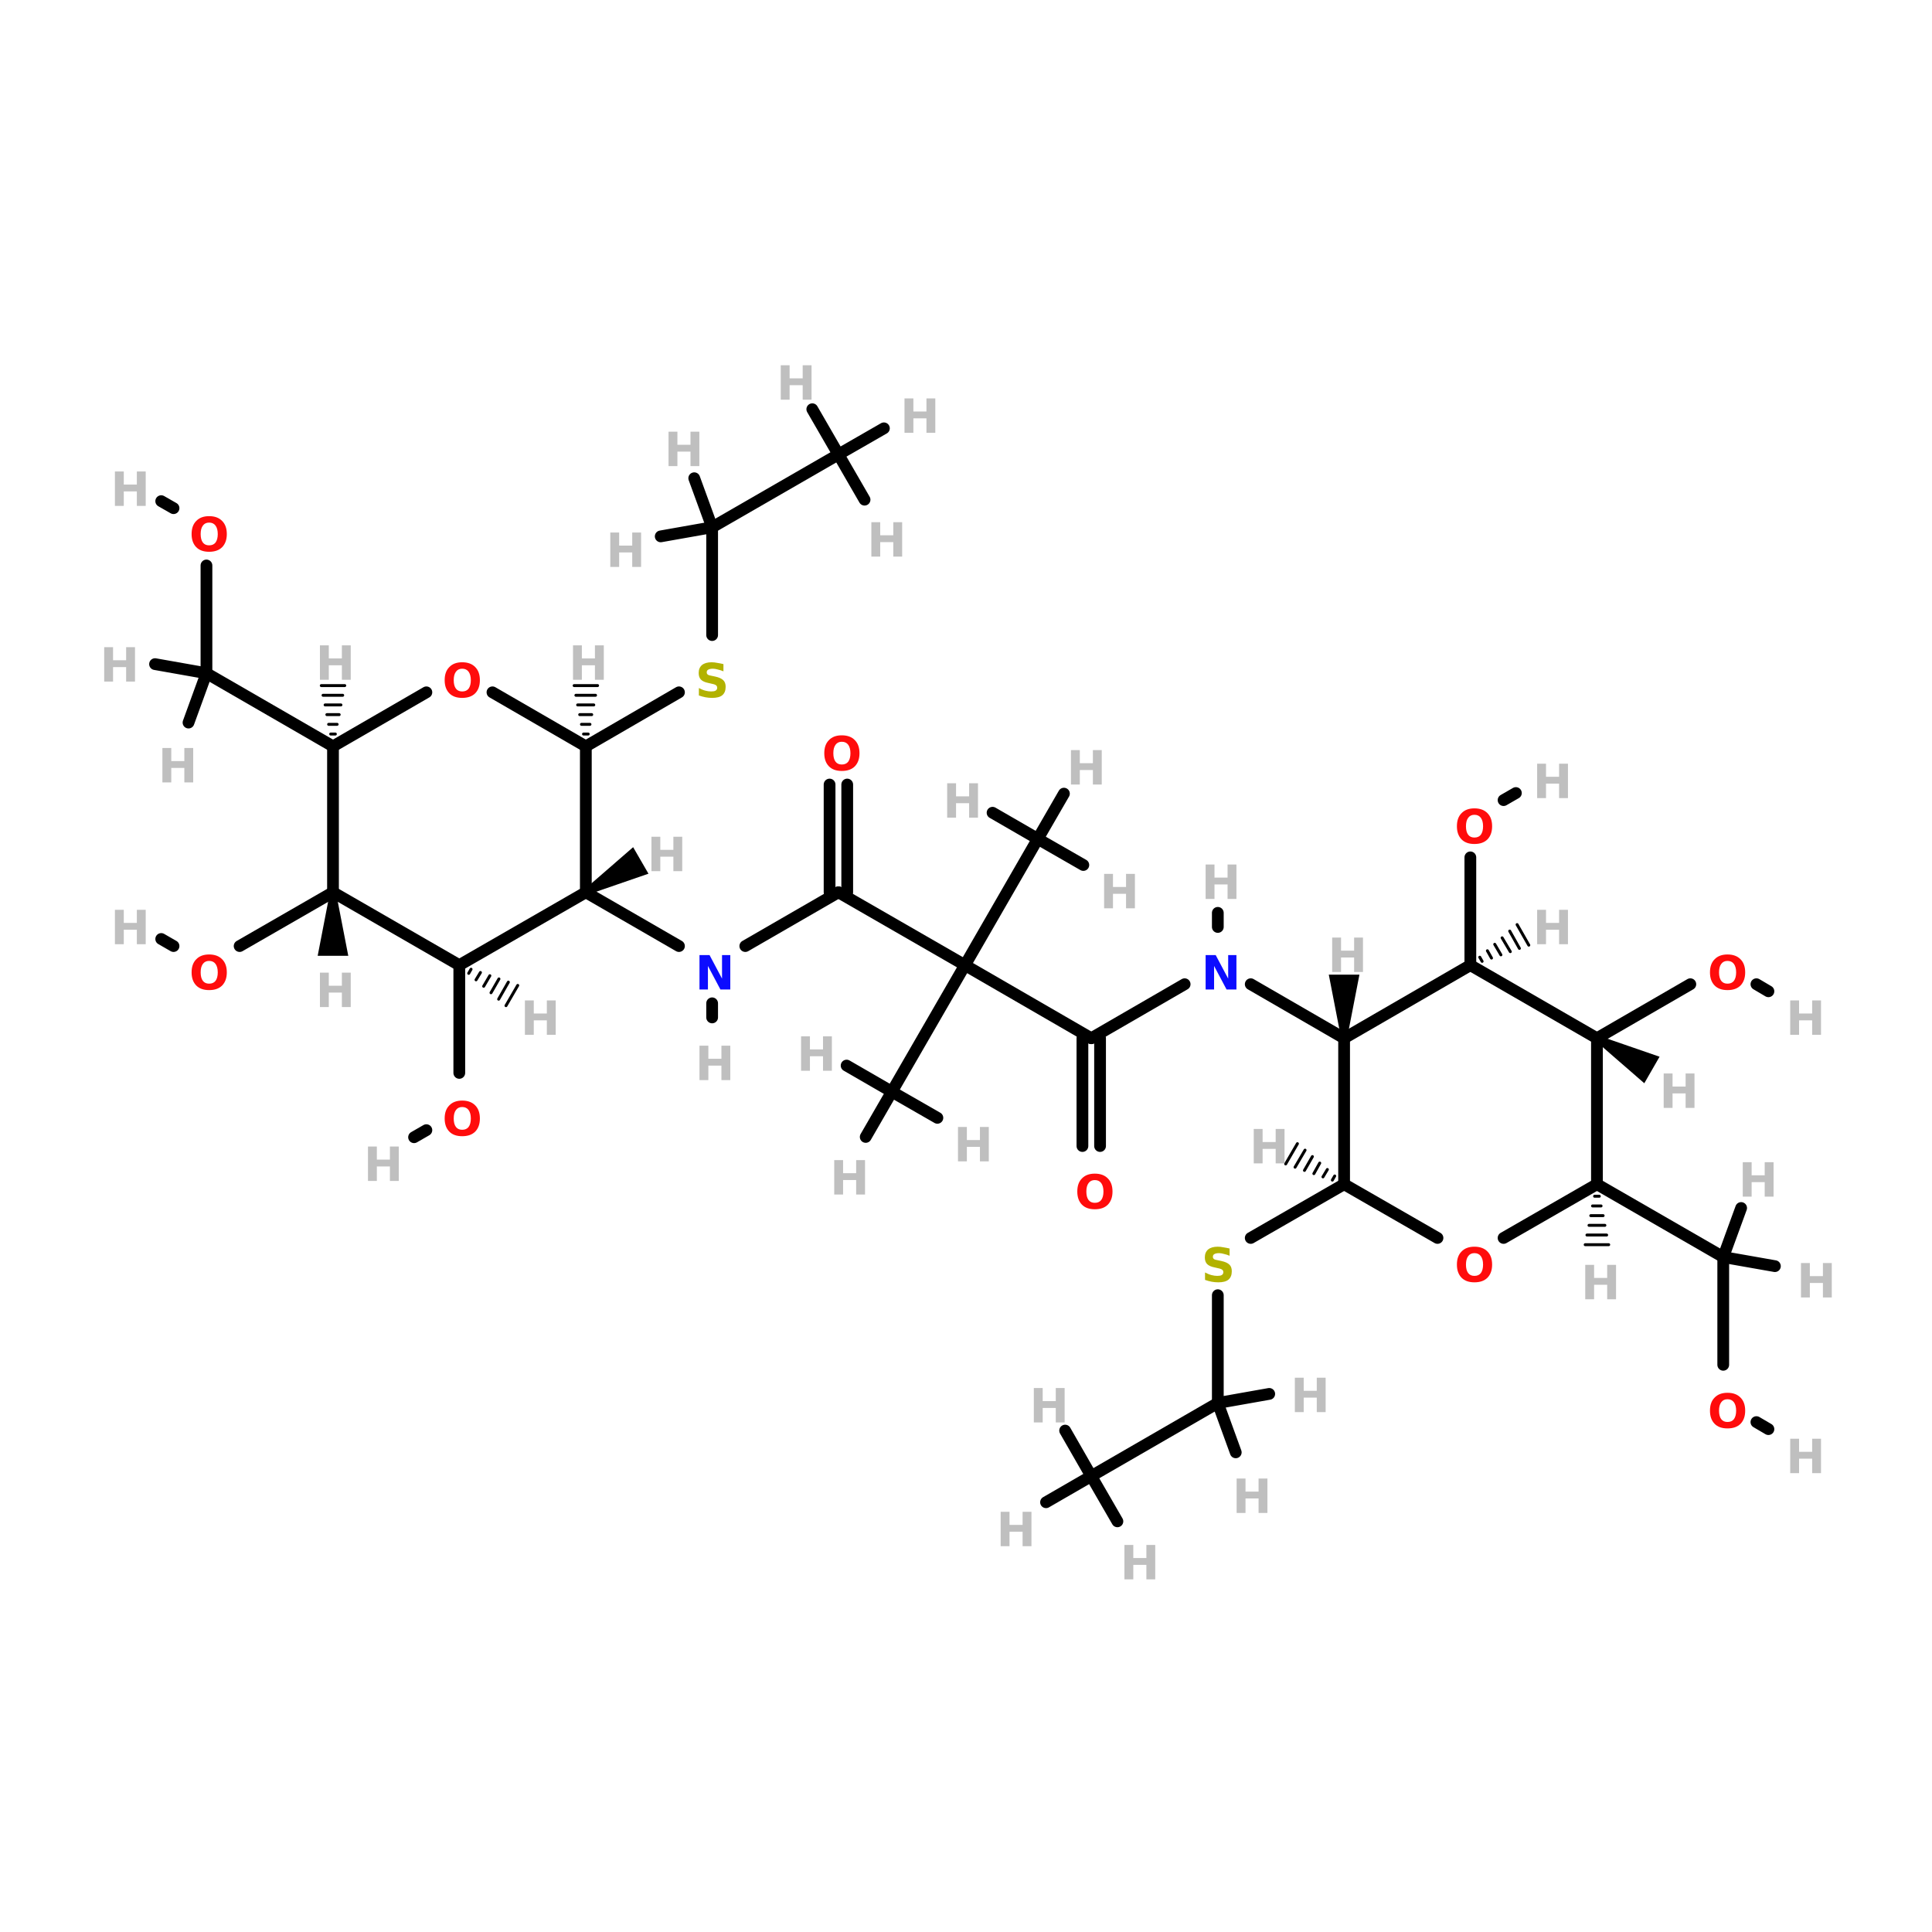 <?xml version="1.0" encoding="UTF-8"?>
<svg xmlns="http://www.w3.org/2000/svg" xmlns:xlink="http://www.w3.org/1999/xlink" width="150pt" height="150pt" viewBox="0 0 150 150" version="1.1">
<defs>
<g>
<symbol overflow="visible" id="glyph0-0">
<path style="stroke:none;" d="M 0.188 0.641 L 0.188 -2.578 L 2.016 -2.578 L 2.016 0.641 Z M 0.391 0.438 L 1.812 0.438 L 1.812 -2.375 L 0.391 -2.375 Z M 0.391 0.438 "/>
</symbol>
<symbol overflow="visible" id="glyph0-1">
<path style="stroke:none;" d="M 0.328 -2.672 L 1.016 -2.672 L 1.016 -1.656 L 2.031 -1.656 L 2.031 -2.672 L 2.719 -2.672 L 2.719 0 L 2.031 0 L 2.031 -1.125 L 1.016 -1.125 L 1.016 0 L 0.328 0 Z M 0.328 -2.672 "/>
</symbol>
<symbol overflow="visible" id="glyph0-2">
<path style="stroke:none;" d="M 1.547 -2.219 C 1.336 -2.219 1.176 -2.141 1.062 -1.984 C 0.945 -1.828 0.891 -1.609 0.891 -1.328 C 0.891 -1.047 0.945 -0.828 1.062 -0.672 C 1.176 -0.523 1.336 -0.453 1.547 -0.453 C 1.766 -0.453 1.93 -0.523 2.047 -0.672 C 2.16 -0.828 2.219 -1.047 2.219 -1.328 C 2.219 -1.609 2.16 -1.828 2.047 -1.984 C 1.93 -2.141 1.766 -2.219 1.547 -2.219 Z M 1.547 -2.719 C 1.984 -2.719 2.32 -2.594 2.562 -2.344 C 2.801 -2.102 2.922 -1.766 2.922 -1.328 C 2.922 -0.898 2.801 -0.562 2.562 -0.312 C 2.32 -0.07 1.984 0.047 1.547 0.047 C 1.117 0.047 0.785 -0.07 0.547 -0.312 C 0.305 -0.562 0.188 -0.898 0.188 -1.328 C 0.188 -1.766 0.305 -2.102 0.547 -2.344 C 0.785 -2.594 1.117 -2.719 1.547 -2.719 Z M 1.547 -2.719 "/>
</symbol>
<symbol overflow="visible" id="glyph0-3">
<path style="stroke:none;" d="M 0.328 -2.672 L 1.109 -2.672 L 2.078 -0.844 L 2.078 -2.672 L 2.719 -2.672 L 2.719 0 L 1.953 0 L 0.984 -1.828 L 0.984 0 L 0.328 0 Z M 0.328 -2.672 "/>
</symbol>
<symbol overflow="visible" id="glyph0-4">
<path style="stroke:none;" d="M 2.188 -2.578 L 2.188 -2.016 C 2.039 -2.078 1.895 -2.125 1.75 -2.156 C 1.613 -2.195 1.488 -2.219 1.375 -2.219 C 1.207 -2.219 1.082 -2.191 1 -2.141 C 0.926 -2.098 0.891 -2.031 0.891 -1.938 C 0.891 -1.863 0.914 -1.805 0.969 -1.766 C 1.02 -1.723 1.113 -1.691 1.25 -1.672 L 1.547 -1.609 C 1.836 -1.547 2.047 -1.453 2.172 -1.328 C 2.297 -1.211 2.359 -1.039 2.359 -0.812 C 2.359 -0.52 2.27 -0.301 2.094 -0.156 C 1.926 -0.02 1.664 0.047 1.312 0.047 C 1.133 0.047 0.961 0.031 0.797 0 C 0.629 -0.031 0.457 -0.078 0.281 -0.141 L 0.281 -0.719 C 0.457 -0.625 0.625 -0.555 0.781 -0.516 C 0.938 -0.473 1.086 -0.453 1.234 -0.453 C 1.391 -0.453 1.504 -0.473 1.578 -0.516 C 1.66 -0.566 1.703 -0.641 1.703 -0.734 C 1.703 -0.816 1.676 -0.879 1.625 -0.922 C 1.57 -0.973 1.461 -1.016 1.297 -1.047 L 1.031 -1.109 C 0.758 -1.16 0.562 -1.25 0.438 -1.375 C 0.32 -1.5 0.266 -1.672 0.266 -1.891 C 0.266 -2.148 0.348 -2.352 0.516 -2.5 C 0.691 -2.645 0.941 -2.719 1.266 -2.719 C 1.41 -2.719 1.555 -2.703 1.703 -2.672 C 1.859 -2.648 2.02 -2.617 2.188 -2.578 Z M 2.188 -2.578 "/>
</symbol>
</g>
</defs>
<g id="surface1">
<path style="fill-rule:nonzero;fill:rgb(0%,0%,0%);fill-opacity:1;stroke-width:4;stroke-linecap:round;stroke-linejoin:miter;stroke:rgb(0%,0%,0%);stroke-opacity:1;stroke-miterlimit:4;" d="M 199.493 166.096 L 231.205 147.699 " transform="matrix(0.228,0,0,0.228,0,20.076)"/>
<path style="fill:none;stroke-width:4;stroke-linecap:round;stroke-linejoin:miter;stroke:rgb(0%,0%,0%);stroke-opacity:1;stroke-miterlimit:4;" d="M 242.5 128.206 L 242.5 91.498 " transform="matrix(0.228,0,0,0.228,0,20.076)"/>
<path style="fill-rule:nonzero;fill:rgb(0%,0%,0%);fill-opacity:1;stroke-width:4;stroke-linecap:round;stroke-linejoin:miter;stroke:rgb(0%,0%,0%);stroke-opacity:1;stroke-miterlimit:4;" d="M 457.703 315.207 L 425.906 333.501 " transform="matrix(0.228,0,0,0.228,0,20.076)"/>
<path style="fill:none;stroke-width:4;stroke-linecap:round;stroke-linejoin:miter;stroke:rgb(0%,0%,0%);stroke-opacity:1;stroke-miterlimit:4;" d="M 414.697 352.993 L 414.697 389.702 " transform="matrix(0.228,0,0,0.228,0,20.076)"/>
<path style="fill:none;stroke-width:4;stroke-linecap:round;stroke-linejoin:miter;stroke:rgb(0%,0%,0%);stroke-opacity:1;stroke-miterlimit:4;" d="M 156.401 240.608 L 156.401 277.3 " transform="matrix(0.228,0,0,0.228,0,20.076)"/>
<path style="fill-rule:nonzero;fill:rgb(0%,0%,0%);fill-opacity:1;stroke-width:4;stroke-linecap:round;stroke-linejoin:miter;stroke:rgb(0%,0%,0%);stroke-opacity:1;stroke-miterlimit:4;" d="M 145.192 296.792 L 140.999 299.205 " transform="matrix(0.228,0,0,0.228,0,20.076)"/>
<path style="fill:none;stroke-width:4;stroke-linecap:round;stroke-linejoin:miter;stroke:rgb(0%,0%,0%);stroke-opacity:1;stroke-miterlimit:4;" d="M 500.692 240.608 L 500.692 203.9 " transform="matrix(0.228,0,0,0.228,0,20.076)"/>
<path style="fill-rule:nonzero;fill:rgb(0%,0%,0%);fill-opacity:1;stroke-width:4;stroke-linecap:round;stroke-linejoin:miter;stroke:rgb(0%,0%,0%);stroke-opacity:1;stroke-miterlimit:4;" d="M 512.004 184.407 L 516.197 181.994 " transform="matrix(0.228,0,0,0.228,0,20.076)"/>
<path style="fill-rule:nonzero;fill:rgb(0%,0%,0%);fill-opacity:1;stroke-width:4;stroke-linecap:round;stroke-linejoin:miter;stroke:rgb(0%,0%,0%);stroke-opacity:1;stroke-miterlimit:4;" d="M 113.395 215.794 L 81.598 234.105 " transform="matrix(0.228,0,0,0.228,0,20.076)"/>
<path style="fill-rule:nonzero;fill:rgb(0%,0%,0%);fill-opacity:1;stroke-width:4;stroke-linecap:round;stroke-linejoin:miter;stroke:rgb(0%,0%,0%);stroke-opacity:1;stroke-miterlimit:4;" d="M 59.093 234.105 L 54.9 231.692 " transform="matrix(0.228,0,0,0.228,0,20.076)"/>
<path style="fill-rule:nonzero;fill:rgb(0%,0%,0%);fill-opacity:1;stroke-width:4;stroke-linecap:round;stroke-linejoin:miter;stroke:rgb(0%,0%,0%);stroke-opacity:1;stroke-miterlimit:4;" d="M 543.802 265.492 L 575.599 247.094 " transform="matrix(0.228,0,0,0.228,0,20.076)"/>
<path style="fill-rule:nonzero;fill:rgb(0%,0%,0%);fill-opacity:1;stroke-width:4;stroke-linecap:round;stroke-linejoin:miter;stroke:rgb(0%,0%,0%);stroke-opacity:1;stroke-miterlimit:4;" d="M 598.103 247.094 L 602.193 249.507 " transform="matrix(0.228,0,0,0.228,0,20.076)"/>
<path style="fill:none;stroke-width:4;stroke-linecap:round;stroke-linejoin:miter;stroke:rgb(0%,0%,0%);stroke-opacity:1;stroke-miterlimit:4;" d="M 70.303 104.504 L 70.303 141.196 " transform="matrix(0.228,0,0,0.228,0,20.076)"/>
<path style="fill-rule:nonzero;fill:rgb(0%,0%,0%);fill-opacity:1;stroke-width:4;stroke-linecap:round;stroke-linejoin:miter;stroke:rgb(0%,0%,0%);stroke-opacity:1;stroke-miterlimit:4;" d="M 59.093 84.994 L 54.9 82.599 " transform="matrix(0.228,0,0,0.228,0,20.076)"/>
<path style="fill:none;stroke-width:4;stroke-linecap:round;stroke-linejoin:miter;stroke:rgb(0%,0%,0%);stroke-opacity:1;stroke-miterlimit:4;" d="M 586.808 376.696 L 586.808 340.004 " transform="matrix(0.228,0,0,0.228,0,20.076)"/>
<path style="fill-rule:nonzero;fill:rgb(0%,0%,0%);fill-opacity:1;stroke-width:4;stroke-linecap:round;stroke-linejoin:miter;stroke:rgb(0%,0%,0%);stroke-opacity:1;stroke-miterlimit:4;" d="M 598.103 396.205 L 602.193 398.601 " transform="matrix(0.228,0,0,0.228,0,20.076)"/>
<path style="fill:none;stroke-width:4;stroke-linecap:round;stroke-linejoin:miter;stroke:rgb(0%,0%,0%);stroke-opacity:1;stroke-miterlimit:4;" d="M 288.501 179.102 L 288.501 215.794 " transform="matrix(0.228,0,0,0.228,0,20.076)"/>
<path style="fill:none;stroke-width:4;stroke-linecap:round;stroke-linejoin:miter;stroke:rgb(0%,0%,0%);stroke-opacity:1;stroke-miterlimit:4;" d="M 282.494 179.102 L 282.494 215.794 " transform="matrix(0.228,0,0,0.228,0,20.076)"/>
<path style="fill:none;stroke-width:4;stroke-linecap:round;stroke-linejoin:miter;stroke:rgb(0%,0%,0%);stroke-opacity:1;stroke-miterlimit:4;" d="M 368.593 302.2 L 368.593 265.492 " transform="matrix(0.228,0,0,0.228,0,20.076)"/>
<path style="fill:none;stroke-width:4;stroke-linecap:round;stroke-linejoin:miter;stroke:rgb(0%,0%,0%);stroke-opacity:1;stroke-miterlimit:4;" d="M 374.599 302.2 L 374.599 265.492 " transform="matrix(0.228,0,0,0.228,0,20.076)"/>
<path style="fill-rule:nonzero;fill:rgb(0%,0%,0%);fill-opacity:1;stroke-width:4;stroke-linecap:round;stroke-linejoin:miter;stroke:rgb(0%,0%,0%);stroke-opacity:1;stroke-miterlimit:4;" d="M 199.493 215.794 L 231.205 234.105 " transform="matrix(0.228,0,0,0.228,0,20.076)"/>
<path style="fill-rule:nonzero;fill:rgb(0%,0%,0%);fill-opacity:1;stroke-width:4;stroke-linecap:round;stroke-linejoin:miter;stroke:rgb(0%,0%,0%);stroke-opacity:1;stroke-miterlimit:4;" d="M 253.795 234.105 L 285.506 215.794 " transform="matrix(0.228,0,0,0.228,0,20.076)"/>
<path style="fill:none;stroke-width:4;stroke-linecap:round;stroke-linejoin:miter;stroke:rgb(0%,0%,0%);stroke-opacity:1;stroke-miterlimit:4;" d="M 242.5 253.598 L 242.5 258.407 " transform="matrix(0.228,0,0,0.228,0,20.076)"/>
<path style="fill-rule:nonzero;fill:rgb(0%,0%,0%);fill-opacity:1;stroke-width:4;stroke-linecap:round;stroke-linejoin:miter;stroke:rgb(0%,0%,0%);stroke-opacity:1;stroke-miterlimit:4;" d="M 457.703 265.492 L 425.906 247.094 " transform="matrix(0.228,0,0,0.228,0,20.076)"/>
<path style="fill-rule:nonzero;fill:rgb(0%,0%,0%);fill-opacity:1;stroke-width:4;stroke-linecap:round;stroke-linejoin:miter;stroke:rgb(0%,0%,0%);stroke-opacity:1;stroke-miterlimit:4;" d="M 403.402 247.094 L 371.605 265.492 " transform="matrix(0.228,0,0,0.228,0,20.076)"/>
<path style="fill:none;stroke-width:4;stroke-linecap:round;stroke-linejoin:miter;stroke:rgb(0%,0%,0%);stroke-opacity:1;stroke-miterlimit:4;" d="M 414.697 227.602 L 414.697 222.793 " transform="matrix(0.228,0,0,0.228,0,20.076)"/>
<path style="fill-rule:nonzero;fill:rgb(0%,0%,0%);fill-opacity:1;stroke-width:2;stroke-linecap:round;stroke-linejoin:miter;stroke:rgb(0%,0%,0%);stroke-opacity:1;stroke-miterlimit:4;" d="M 199.459 215.777 L 215.34 201.983 L 219.345 208.914 Z M 199.459 215.777 " transform="matrix(0.228,0,0,0.228,0,20.076)"/>
<path style="fill-rule:nonzero;fill:rgb(0%,0%,0%);fill-opacity:1;stroke-width:2;stroke-linecap:round;stroke-linejoin:miter;stroke:rgb(0%,0%,0%);stroke-opacity:1;stroke-miterlimit:4;" d="M 457.703 265.474 L 453.698 244.835 L 461.708 244.835 Z M 457.703 265.474 " transform="matrix(0.228,0,0,0.228,0,20.076)"/>
<path style="fill-rule:nonzero;fill:rgb(0%,0%,0%);fill-opacity:1;stroke-width:1;stroke-linecap:round;stroke-linejoin:miter;stroke:rgb(0%,0%,0%);stroke-opacity:1;stroke-miterlimit:4;" d="M 160.406 241.995 L 159.601 243.398 " transform="matrix(0.228,0,0,0.228,0,20.076)"/>
<path style="fill-rule:nonzero;fill:rgb(0%,0%,0%);fill-opacity:1;stroke-width:1;stroke-linecap:round;stroke-linejoin:miter;stroke:rgb(0%,0%,0%);stroke-opacity:1;stroke-miterlimit:4;" d="M 163.606 243.107 L 162.1 245.606 " transform="matrix(0.228,0,0,0.228,0,20.076)"/>
<path style="fill-rule:nonzero;fill:rgb(0%,0%,0%);fill-opacity:1;stroke-width:1;stroke-linecap:round;stroke-linejoin:miter;stroke:rgb(0%,0%,0%);stroke-opacity:1;stroke-miterlimit:4;" d="M 166.806 244.202 L 164.701 247.796 " transform="matrix(0.228,0,0,0.228,0,20.076)"/>
<path style="fill-rule:nonzero;fill:rgb(0%,0%,0%);fill-opacity:1;stroke-width:1;stroke-linecap:round;stroke-linejoin:miter;stroke:rgb(0%,0%,0%);stroke-opacity:1;stroke-miterlimit:4;" d="M 169.904 245.298 L 167.2 250.004 " transform="matrix(0.228,0,0,0.228,0,20.076)"/>
<path style="fill-rule:nonzero;fill:rgb(0%,0%,0%);fill-opacity:1;stroke-width:1;stroke-linecap:round;stroke-linejoin:miter;stroke:rgb(0%,0%,0%);stroke-opacity:1;stroke-miterlimit:4;" d="M 173.104 246.393 L 169.801 252.194 " transform="matrix(0.228,0,0,0.228,0,20.076)"/>
<path style="fill-rule:nonzero;fill:rgb(0%,0%,0%);fill-opacity:1;stroke-width:1;stroke-linecap:round;stroke-linejoin:miter;stroke:rgb(0%,0%,0%);stroke-opacity:1;stroke-miterlimit:4;" d="M 176.304 247.505 L 172.3 254.402 " transform="matrix(0.228,0,0,0.228,0,20.076)"/>
<path style="fill-rule:nonzero;fill:rgb(0%,0%,0%);fill-opacity:1;stroke-width:1;stroke-linecap:round;stroke-linejoin:miter;stroke:rgb(0%,0%,0%);stroke-opacity:1;stroke-miterlimit:4;" d="M 503.893 237.904 L 504.697 239.308 " transform="matrix(0.228,0,0,0.228,0,20.076)"/>
<path style="fill-rule:nonzero;fill:rgb(0%,0%,0%);fill-opacity:1;stroke-width:1;stroke-linecap:round;stroke-linejoin:miter;stroke:rgb(0%,0%,0%);stroke-opacity:1;stroke-miterlimit:4;" d="M 506.494 235.697 L 507.897 238.195 " transform="matrix(0.228,0,0,0.228,0,20.076)"/>
<path style="fill-rule:nonzero;fill:rgb(0%,0%,0%);fill-opacity:1;stroke-width:1;stroke-linecap:round;stroke-linejoin:miter;stroke:rgb(0%,0%,0%);stroke-opacity:1;stroke-miterlimit:4;" d="M 508.993 233.506 L 511.097 237.1 " transform="matrix(0.228,0,0,0.228,0,20.076)"/>
<path style="fill-rule:nonzero;fill:rgb(0%,0%,0%);fill-opacity:1;stroke-width:1;stroke-linecap:round;stroke-linejoin:miter;stroke:rgb(0%,0%,0%);stroke-opacity:1;stroke-miterlimit:4;" d="M 511.508 231.299 L 514.298 236.005 " transform="matrix(0.228,0,0,0.228,0,20.076)"/>
<path style="fill-rule:nonzero;fill:rgb(0%,0%,0%);fill-opacity:1;stroke-width:1;stroke-linecap:round;stroke-linejoin:miter;stroke:rgb(0%,0%,0%);stroke-opacity:1;stroke-miterlimit:4;" d="M 514.092 229.005 L 517.395 234.892 " transform="matrix(0.228,0,0,0.228,0,20.076)"/>
<path style="fill-rule:nonzero;fill:rgb(0%,0%,0%);fill-opacity:1;stroke-width:1;stroke-linecap:round;stroke-linejoin:miter;stroke:rgb(0%,0%,0%);stroke-opacity:1;stroke-miterlimit:4;" d="M 516.608 226.798 L 520.596 233.797 " transform="matrix(0.228,0,0,0.228,0,20.076)"/>
<path style="fill-rule:nonzero;fill:rgb(0%,0%,0%);fill-opacity:1;stroke-width:2;stroke-linecap:round;stroke-linejoin:miter;stroke:rgb(0%,0%,0%);stroke-opacity:1;stroke-miterlimit:4;" d="M 113.378 215.777 L 117.382 236.416 L 109.39 236.416 Z M 113.378 215.777 " transform="matrix(0.228,0,0,0.228,0,20.076)"/>
<path style="fill-rule:nonzero;fill:rgb(0%,0%,0%);fill-opacity:1;stroke-width:2;stroke-linecap:round;stroke-linejoin:miter;stroke:rgb(0%,0%,0%);stroke-opacity:1;stroke-miterlimit:4;" d="M 543.784 265.474 L 563.653 272.337 L 559.666 279.268 Z M 543.784 265.474 " transform="matrix(0.228,0,0,0.228,0,20.076)"/>
<path style="fill:none;stroke-width:1;stroke-linecap:round;stroke-linejoin:miter;stroke:rgb(0%,0%,0%);stroke-opacity:1;stroke-miterlimit:4;" d="M 198.706 161.903 L 200.298 161.903 " transform="matrix(0.228,0,0,0.228,0,20.076)"/>
<path style="fill:none;stroke-width:1;stroke-linecap:round;stroke-linejoin:miter;stroke:rgb(0%,0%,0%);stroke-opacity:1;stroke-miterlimit:4;" d="M 198.004 158.6 L 200.896 158.6 " transform="matrix(0.228,0,0,0.228,0,20.076)"/>
<path style="fill:none;stroke-width:1;stroke-linecap:round;stroke-linejoin:miter;stroke:rgb(0%,0%,0%);stroke-opacity:1;stroke-miterlimit:4;" d="M 197.405 155.297 L 201.495 155.297 " transform="matrix(0.228,0,0,0.228,0,20.076)"/>
<path style="fill:none;stroke-width:1;stroke-linecap:round;stroke-linejoin:miter;stroke:rgb(0%,0%,0%);stroke-opacity:1;stroke-miterlimit:4;" d="M 196.704 151.994 L 202.197 151.994 " transform="matrix(0.228,0,0,0.228,0,20.076)"/>
<path style="fill:none;stroke-width:1;stroke-linecap:round;stroke-linejoin:miter;stroke:rgb(0%,0%,0%);stroke-opacity:1;stroke-miterlimit:4;" d="M 196.105 148.708 L 202.796 148.708 " transform="matrix(0.228,0,0,0.228,0,20.076)"/>
<path style="fill:none;stroke-width:1;stroke-linecap:round;stroke-linejoin:miter;stroke:rgb(0%,0%,0%);stroke-opacity:1;stroke-miterlimit:4;" d="M 195.506 145.405 L 203.498 145.405 " transform="matrix(0.228,0,0,0.228,0,20.076)"/>
<path style="fill-rule:nonzero;fill:rgb(0%,0%,0%);fill-opacity:1;stroke-width:1;stroke-linecap:round;stroke-linejoin:miter;stroke:rgb(0%,0%,0%);stroke-opacity:1;stroke-miterlimit:4;" d="M 453.698 313.803 L 454.503 312.4 " transform="matrix(0.228,0,0,0.228,0,20.076)"/>
<path style="fill-rule:nonzero;fill:rgb(0%,0%,0%);fill-opacity:1;stroke-width:1;stroke-linecap:round;stroke-linejoin:miter;stroke:rgb(0%,0%,0%);stroke-opacity:1;stroke-miterlimit:4;" d="M 450.498 312.708 L 452.004 310.192 " transform="matrix(0.228,0,0,0.228,0,20.076)"/>
<path style="fill-rule:nonzero;fill:rgb(0%,0%,0%);fill-opacity:1;stroke-width:1;stroke-linecap:round;stroke-linejoin:miter;stroke:rgb(0%,0%,0%);stroke-opacity:1;stroke-miterlimit:4;" d="M 447.401 311.596 L 449.403 308.002 " transform="matrix(0.228,0,0,0.228,0,20.076)"/>
<path style="fill-rule:nonzero;fill:rgb(0%,0%,0%);fill-opacity:1;stroke-width:1;stroke-linecap:round;stroke-linejoin:miter;stroke:rgb(0%,0%,0%);stroke-opacity:1;stroke-miterlimit:4;" d="M 444.2 310.5 L 446.904 305.794 " transform="matrix(0.228,0,0,0.228,0,20.076)"/>
<path style="fill-rule:nonzero;fill:rgb(0%,0%,0%);fill-opacity:1;stroke-width:1;stroke-linecap:round;stroke-linejoin:miter;stroke:rgb(0%,0%,0%);stroke-opacity:1;stroke-miterlimit:4;" d="M 441 309.405 L 444.406 303.604 " transform="matrix(0.228,0,0,0.228,0,20.076)"/>
<path style="fill-rule:nonzero;fill:rgb(0%,0%,0%);fill-opacity:1;stroke-width:1;stroke-linecap:round;stroke-linejoin:miter;stroke:rgb(0%,0%,0%);stroke-opacity:1;stroke-miterlimit:4;" d="M 437.8 308.293 L 441.805 301.396 " transform="matrix(0.228,0,0,0.228,0,20.076)"/>
<path style="fill-rule:nonzero;fill:rgb(0%,0%,0%);fill-opacity:1;stroke-width:4;stroke-linecap:round;stroke-linejoin:miter;stroke:rgb(0%,0%,0%);stroke-opacity:1;stroke-miterlimit:4;" d="M 113.395 166.096 L 70.303 141.196 " transform="matrix(0.228,0,0,0.228,0,20.076)"/>
<path style="fill:none;stroke-width:1;stroke-linecap:round;stroke-linejoin:miter;stroke:rgb(0%,0%,0%);stroke-opacity:1;stroke-miterlimit:4;" d="M 112.607 161.903 L 114.199 161.903 " transform="matrix(0.228,0,0,0.228,0,20.076)"/>
<path style="fill:none;stroke-width:1;stroke-linecap:round;stroke-linejoin:miter;stroke:rgb(0%,0%,0%);stroke-opacity:1;stroke-miterlimit:4;" d="M 111.906 158.6 L 114.798 158.6 " transform="matrix(0.228,0,0,0.228,0,20.076)"/>
<path style="fill:none;stroke-width:1;stroke-linecap:round;stroke-linejoin:miter;stroke:rgb(0%,0%,0%);stroke-opacity:1;stroke-miterlimit:4;" d="M 111.307 155.297 L 115.5 155.297 " transform="matrix(0.228,0,0,0.228,0,20.076)"/>
<path style="fill:none;stroke-width:1;stroke-linecap:round;stroke-linejoin:miter;stroke:rgb(0%,0%,0%);stroke-opacity:1;stroke-miterlimit:4;" d="M 110.708 151.994 L 116.099 151.994 " transform="matrix(0.228,0,0,0.228,0,20.076)"/>
<path style="fill:none;stroke-width:1;stroke-linecap:round;stroke-linejoin:miter;stroke:rgb(0%,0%,0%);stroke-opacity:1;stroke-miterlimit:4;" d="M 110.006 148.708 L 116.698 148.708 " transform="matrix(0.228,0,0,0.228,0,20.076)"/>
<path style="fill:none;stroke-width:1;stroke-linecap:round;stroke-linejoin:miter;stroke:rgb(0%,0%,0%);stroke-opacity:1;stroke-miterlimit:4;" d="M 109.407 145.405 L 117.399 145.405 " transform="matrix(0.228,0,0,0.228,0,20.076)"/>
<path style="fill-rule:nonzero;fill:rgb(0%,0%,0%);fill-opacity:1;stroke-width:4;stroke-linecap:round;stroke-linejoin:miter;stroke:rgb(0%,0%,0%);stroke-opacity:1;stroke-miterlimit:4;" d="M 543.802 315.207 L 586.808 340.004 " transform="matrix(0.228,0,0,0.228,0,20.076)"/>
<path style="fill:none;stroke-width:1;stroke-linecap:round;stroke-linejoin:miter;stroke:rgb(0%,0%,0%);stroke-opacity:1;stroke-miterlimit:4;" d="M 544.606 319.297 L 542.997 319.297 " transform="matrix(0.228,0,0,0.228,0,20.076)"/>
<path style="fill:none;stroke-width:1;stroke-linecap:round;stroke-linejoin:miter;stroke:rgb(0%,0%,0%);stroke-opacity:1;stroke-miterlimit:4;" d="M 545.205 322.6 L 542.296 322.6 " transform="matrix(0.228,0,0,0.228,0,20.076)"/>
<path style="fill:none;stroke-width:1;stroke-linecap:round;stroke-linejoin:miter;stroke:rgb(0%,0%,0%);stroke-opacity:1;stroke-miterlimit:4;" d="M 545.907 325.903 L 541.697 325.903 " transform="matrix(0.228,0,0,0.228,0,20.076)"/>
<path style="fill:none;stroke-width:1;stroke-linecap:round;stroke-linejoin:miter;stroke:rgb(0%,0%,0%);stroke-opacity:1;stroke-miterlimit:4;" d="M 546.506 329.205 L 541.098 329.205 " transform="matrix(0.228,0,0,0.228,0,20.076)"/>
<path style="fill:none;stroke-width:1;stroke-linecap:round;stroke-linejoin:miter;stroke:rgb(0%,0%,0%);stroke-opacity:1;stroke-miterlimit:4;" d="M 547.104 332.508 L 540.396 332.508 " transform="matrix(0.228,0,0,0.228,0,20.076)"/>
<path style="fill:none;stroke-width:1;stroke-linecap:round;stroke-linejoin:miter;stroke:rgb(0%,0%,0%);stroke-opacity:1;stroke-miterlimit:4;" d="M 547.806 335.794 L 539.797 335.794 " transform="matrix(0.228,0,0,0.228,0,20.076)"/>
<path style="fill-rule:nonzero;fill:rgb(0%,0%,0%);fill-opacity:1;stroke-width:4;stroke-linecap:round;stroke-linejoin:miter;stroke:rgb(0%,0%,0%);stroke-opacity:1;stroke-miterlimit:4;" d="M 328.598 240.608 L 285.506 215.794 " transform="matrix(0.228,0,0,0.228,0,20.076)"/>
<path style="fill-rule:nonzero;fill:rgb(0%,0%,0%);fill-opacity:1;stroke-width:4;stroke-linecap:round;stroke-linejoin:miter;stroke:rgb(0%,0%,0%);stroke-opacity:1;stroke-miterlimit:4;" d="M 328.598 240.608 L 371.605 265.492 " transform="matrix(0.228,0,0,0.228,0,20.076)"/>
<path style="fill-rule:nonzero;fill:rgb(0%,0%,0%);fill-opacity:1;stroke-width:4;stroke-linecap:round;stroke-linejoin:miter;stroke:rgb(0%,0%,0%);stroke-opacity:1;stroke-miterlimit:4;" d="M 328.598 240.608 L 353.396 197.602 " transform="matrix(0.228,0,0,0.228,0,20.076)"/>
<path style="fill-rule:nonzero;fill:rgb(0%,0%,0%);fill-opacity:1;stroke-width:4;stroke-linecap:round;stroke-linejoin:miter;stroke:rgb(0%,0%,0%);stroke-opacity:1;stroke-miterlimit:4;" d="M 328.598 240.608 L 303.698 283.7 " transform="matrix(0.228,0,0,0.228,0,20.076)"/>
<path style="fill-rule:nonzero;fill:rgb(0%,0%,0%);fill-opacity:1;stroke-width:4;stroke-linecap:round;stroke-linejoin:miter;stroke:rgb(0%,0%,0%);stroke-opacity:1;stroke-miterlimit:4;" d="M 70.303 141.196 L 52.795 138.098 " transform="matrix(0.228,0,0,0.228,0,20.076)"/>
<path style="fill-rule:nonzero;fill:rgb(0%,0%,0%);fill-opacity:1;stroke-width:4;stroke-linecap:round;stroke-linejoin:miter;stroke:rgb(0%,0%,0%);stroke-opacity:1;stroke-miterlimit:4;" d="M 70.303 141.196 L 64.193 158.001 " transform="matrix(0.228,0,0,0.228,0,20.076)"/>
<path style="fill-rule:nonzero;fill:rgb(0%,0%,0%);fill-opacity:1;stroke-width:4;stroke-linecap:round;stroke-linejoin:miter;stroke:rgb(0%,0%,0%);stroke-opacity:1;stroke-miterlimit:4;" d="M 586.808 340.004 L 604.401 343.102 " transform="matrix(0.228,0,0,0.228,0,20.076)"/>
<path style="fill-rule:nonzero;fill:rgb(0%,0%,0%);fill-opacity:1;stroke-width:4;stroke-linecap:round;stroke-linejoin:miter;stroke:rgb(0%,0%,0%);stroke-opacity:1;stroke-miterlimit:4;" d="M 586.808 340.004 L 592.9 323.301 " transform="matrix(0.228,0,0,0.228,0,20.076)"/>
<path style="fill-rule:nonzero;fill:rgb(0%,0%,0%);fill-opacity:1;stroke-width:4;stroke-linecap:round;stroke-linejoin:miter;stroke:rgb(0%,0%,0%);stroke-opacity:1;stroke-miterlimit:4;" d="M 353.396 197.602 L 368.901 206.501 " transform="matrix(0.228,0,0,0.228,0,20.076)"/>
<path style="fill-rule:nonzero;fill:rgb(0%,0%,0%);fill-opacity:1;stroke-width:4;stroke-linecap:round;stroke-linejoin:miter;stroke:rgb(0%,0%,0%);stroke-opacity:1;stroke-miterlimit:4;" d="M 353.396 197.602 L 362.295 182.2 " transform="matrix(0.228,0,0,0.228,0,20.076)"/>
<path style="fill-rule:nonzero;fill:rgb(0%,0%,0%);fill-opacity:1;stroke-width:4;stroke-linecap:round;stroke-linejoin:miter;stroke:rgb(0%,0%,0%);stroke-opacity:1;stroke-miterlimit:4;" d="M 353.396 197.602 L 337.993 188.703 " transform="matrix(0.228,0,0,0.228,0,20.076)"/>
<path style="fill-rule:nonzero;fill:rgb(0%,0%,0%);fill-opacity:1;stroke-width:4;stroke-linecap:round;stroke-linejoin:miter;stroke:rgb(0%,0%,0%);stroke-opacity:1;stroke-miterlimit:4;" d="M 303.698 283.7 L 288.296 274.801 " transform="matrix(0.228,0,0,0.228,0,20.076)"/>
<path style="fill-rule:nonzero;fill:rgb(0%,0%,0%);fill-opacity:1;stroke-width:4;stroke-linecap:round;stroke-linejoin:miter;stroke:rgb(0%,0%,0%);stroke-opacity:1;stroke-miterlimit:4;" d="M 303.698 283.7 L 294.799 299.103 " transform="matrix(0.228,0,0,0.228,0,20.076)"/>
<path style="fill-rule:nonzero;fill:rgb(0%,0%,0%);fill-opacity:1;stroke-width:4;stroke-linecap:round;stroke-linejoin:miter;stroke:rgb(0%,0%,0%);stroke-opacity:1;stroke-miterlimit:4;" d="M 303.698 283.7 L 319.203 292.599 " transform="matrix(0.228,0,0,0.228,0,20.076)"/>
<path style="fill-rule:nonzero;fill:rgb(0%,0%,0%);fill-opacity:1;stroke-width:4;stroke-linecap:round;stroke-linejoin:miter;stroke:rgb(0%,0%,0%);stroke-opacity:1;stroke-miterlimit:4;" d="M 242.5 91.498 L 285.506 66.7 " transform="matrix(0.228,0,0,0.228,0,20.076)"/>
<path style="fill-rule:nonzero;fill:rgb(0%,0%,0%);fill-opacity:1;stroke-width:4;stroke-linecap:round;stroke-linejoin:miter;stroke:rgb(0%,0%,0%);stroke-opacity:1;stroke-miterlimit:4;" d="M 242.5 91.498 L 236.407 74.795 " transform="matrix(0.228,0,0,0.228,0,20.076)"/>
<path style="fill-rule:nonzero;fill:rgb(0%,0%,0%);fill-opacity:1;stroke-width:4;stroke-linecap:round;stroke-linejoin:miter;stroke:rgb(0%,0%,0%);stroke-opacity:1;stroke-miterlimit:4;" d="M 242.5 91.498 L 224.992 94.595 " transform="matrix(0.228,0,0,0.228,0,20.076)"/>
<path style="fill-rule:nonzero;fill:rgb(0%,0%,0%);fill-opacity:1;stroke-width:4;stroke-linecap:round;stroke-linejoin:miter;stroke:rgb(0%,0%,0%);stroke-opacity:1;stroke-miterlimit:4;" d="M 414.697 389.702 L 371.605 414.602 " transform="matrix(0.228,0,0,0.228,0,20.076)"/>
<path style="fill-rule:nonzero;fill:rgb(0%,0%,0%);fill-opacity:1;stroke-width:4;stroke-linecap:round;stroke-linejoin:miter;stroke:rgb(0%,0%,0%);stroke-opacity:1;stroke-miterlimit:4;" d="M 414.697 389.702 L 420.806 406.508 " transform="matrix(0.228,0,0,0.228,0,20.076)"/>
<path style="fill-rule:nonzero;fill:rgb(0%,0%,0%);fill-opacity:1;stroke-width:4;stroke-linecap:round;stroke-linejoin:miter;stroke:rgb(0%,0%,0%);stroke-opacity:1;stroke-miterlimit:4;" d="M 414.697 389.702 L 432.204 386.604 " transform="matrix(0.228,0,0,0.228,0,20.076)"/>
<path style="fill-rule:nonzero;fill:rgb(0%,0%,0%);fill-opacity:1;stroke-width:4;stroke-linecap:round;stroke-linejoin:miter;stroke:rgb(0%,0%,0%);stroke-opacity:1;stroke-miterlimit:4;" d="M 285.506 66.7 L 294.405 82.102 " transform="matrix(0.228,0,0,0.228,0,20.076)"/>
<path style="fill-rule:nonzero;fill:rgb(0%,0%,0%);fill-opacity:1;stroke-width:4;stroke-linecap:round;stroke-linejoin:miter;stroke:rgb(0%,0%,0%);stroke-opacity:1;stroke-miterlimit:4;" d="M 285.506 66.7 L 300.994 57.801 " transform="matrix(0.228,0,0,0.228,0,20.076)"/>
<path style="fill-rule:nonzero;fill:rgb(0%,0%,0%);fill-opacity:1;stroke-width:4;stroke-linecap:round;stroke-linejoin:miter;stroke:rgb(0%,0%,0%);stroke-opacity:1;stroke-miterlimit:4;" d="M 285.506 66.7 L 276.607 51.298 " transform="matrix(0.228,0,0,0.228,0,20.076)"/>
<path style="fill-rule:nonzero;fill:rgb(0%,0%,0%);fill-opacity:1;stroke-width:4;stroke-linecap:round;stroke-linejoin:miter;stroke:rgb(0%,0%,0%);stroke-opacity:1;stroke-miterlimit:4;" d="M 371.605 414.602 L 362.706 399.097 " transform="matrix(0.228,0,0,0.228,0,20.076)"/>
<path style="fill-rule:nonzero;fill:rgb(0%,0%,0%);fill-opacity:1;stroke-width:4;stroke-linecap:round;stroke-linejoin:miter;stroke:rgb(0%,0%,0%);stroke-opacity:1;stroke-miterlimit:4;" d="M 371.605 414.602 L 356.202 423.501 " transform="matrix(0.228,0,0,0.228,0,20.076)"/>
<path style="fill-rule:nonzero;fill:rgb(0%,0%,0%);fill-opacity:1;stroke-width:4;stroke-linecap:round;stroke-linejoin:miter;stroke:rgb(0%,0%,0%);stroke-opacity:1;stroke-miterlimit:4;" d="M 371.605 414.602 L 380.504 430.005 " transform="matrix(0.228,0,0,0.228,0,20.076)"/>
<path style="fill-rule:nonzero;fill:rgb(0%,0%,0%);fill-opacity:1;stroke-width:4;stroke-linecap:round;stroke-linejoin:miter;stroke:rgb(0%,0%,0%);stroke-opacity:1;stroke-miterlimit:4;" d="M 145.192 147.699 L 113.395 166.096 " transform="matrix(0.228,0,0,0.228,0,20.076)"/>
<path style="fill:none;stroke-width:4;stroke-linecap:round;stroke-linejoin:miter;stroke:rgb(0%,0%,0%);stroke-opacity:1;stroke-miterlimit:4;" d="M 113.395 166.096 L 113.395 215.794 " transform="matrix(0.228,0,0,0.228,0,20.076)"/>
<path style="fill-rule:nonzero;fill:rgb(0%,0%,0%);fill-opacity:1;stroke-width:4;stroke-linecap:round;stroke-linejoin:miter;stroke:rgb(0%,0%,0%);stroke-opacity:1;stroke-miterlimit:4;" d="M 113.395 215.794 L 156.401 240.608 " transform="matrix(0.228,0,0,0.228,0,20.076)"/>
<path style="fill-rule:nonzero;fill:rgb(0%,0%,0%);fill-opacity:1;stroke-width:4;stroke-linecap:round;stroke-linejoin:miter;stroke:rgb(0%,0%,0%);stroke-opacity:1;stroke-miterlimit:4;" d="M 156.401 240.608 L 199.493 215.794 " transform="matrix(0.228,0,0,0.228,0,20.076)"/>
<path style="fill:none;stroke-width:4;stroke-linecap:round;stroke-linejoin:miter;stroke:rgb(0%,0%,0%);stroke-opacity:1;stroke-miterlimit:4;" d="M 199.493 215.794 L 199.493 166.096 " transform="matrix(0.228,0,0,0.228,0,20.076)"/>
<path style="fill-rule:nonzero;fill:rgb(0%,0%,0%);fill-opacity:1;stroke-width:4;stroke-linecap:round;stroke-linejoin:miter;stroke:rgb(0%,0%,0%);stroke-opacity:1;stroke-miterlimit:4;" d="M 199.493 166.096 L 167.696 147.699 " transform="matrix(0.228,0,0,0.228,0,20.076)"/>
<path style="fill-rule:nonzero;fill:rgb(0%,0%,0%);fill-opacity:1;stroke-width:4;stroke-linecap:round;stroke-linejoin:miter;stroke:rgb(0%,0%,0%);stroke-opacity:1;stroke-miterlimit:4;" d="M 512.004 333.501 L 543.802 315.207 " transform="matrix(0.228,0,0,0.228,0,20.076)"/>
<path style="fill:none;stroke-width:4;stroke-linecap:round;stroke-linejoin:miter;stroke:rgb(0%,0%,0%);stroke-opacity:1;stroke-miterlimit:4;" d="M 543.802 315.207 L 543.802 265.492 " transform="matrix(0.228,0,0,0.228,0,20.076)"/>
<path style="fill-rule:nonzero;fill:rgb(0%,0%,0%);fill-opacity:1;stroke-width:4;stroke-linecap:round;stroke-linejoin:miter;stroke:rgb(0%,0%,0%);stroke-opacity:1;stroke-miterlimit:4;" d="M 543.802 265.492 L 500.692 240.608 " transform="matrix(0.228,0,0,0.228,0,20.076)"/>
<path style="fill-rule:nonzero;fill:rgb(0%,0%,0%);fill-opacity:1;stroke-width:4;stroke-linecap:round;stroke-linejoin:miter;stroke:rgb(0%,0%,0%);stroke-opacity:1;stroke-miterlimit:4;" d="M 500.692 240.608 L 457.703 265.492 " transform="matrix(0.228,0,0,0.228,0,20.076)"/>
<path style="fill:none;stroke-width:4;stroke-linecap:round;stroke-linejoin:miter;stroke:rgb(0%,0%,0%);stroke-opacity:1;stroke-miterlimit:4;" d="M 457.703 265.492 L 457.703 315.207 " transform="matrix(0.228,0,0,0.228,0,20.076)"/>
<path style="fill-rule:nonzero;fill:rgb(0%,0%,0%);fill-opacity:1;stroke-width:4;stroke-linecap:round;stroke-linejoin:miter;stroke:rgb(0%,0%,0%);stroke-opacity:1;stroke-miterlimit:4;" d="M 457.703 315.207 L 489.5 333.501 " transform="matrix(0.228,0,0,0.228,0,20.076)"/>
<g style="fill:rgb(74.902%,74.902%,74.902%);fill-opacity:1;">
  <use xlink:href="#glyph0-1" x="53.98" y="83.859"/>
</g>
<g style="fill:rgb(74.902%,74.902%,74.902%);fill-opacity:1;">
  <use xlink:href="#glyph0-1" x="61.867" y="83.133"/>
</g>
<g style="fill:rgb(74.902%,74.902%,74.902%);fill-opacity:1;">
  <use xlink:href="#glyph0-1" x="73.211" y="63.484"/>
</g>
<g style="fill:rgb(74.902%,74.902%,74.902%);fill-opacity:1;">
  <use xlink:href="#glyph0-1" x="82.82" y="60.91"/>
</g>
<g style="fill:rgb(74.902%,74.902%,74.902%);fill-opacity:1;">
  <use xlink:href="#glyph0-1" x="85.395" y="70.52"/>
</g>
<g style="fill:rgb(74.902%,74.902%,74.902%);fill-opacity:1;">
  <use xlink:href="#glyph0-1" x="134.98" y="92.906"/>
</g>
<g style="fill:rgb(74.902%,74.902%,74.902%);fill-opacity:1;">
  <use xlink:href="#glyph0-1" x="139.5" y="100.734"/>
</g>
<g style="fill:rgb(74.902%,74.902%,74.902%);fill-opacity:1;">
  <use xlink:href="#glyph0-1" x="12.281" y="60.746"/>
</g>
<g style="fill:rgb(74.902%,74.902%,74.902%);fill-opacity:1;">
  <use xlink:href="#glyph0-1" x="7.762" y="52.918"/>
</g>
<g style="fill:rgb(74.902%,74.902%,74.902%);fill-opacity:1;">
  <use xlink:href="#glyph0-1" x="93.277" y="69.793"/>
</g>
<g style="fill:rgb(74.902%,74.902%,74.902%);fill-opacity:1;">
  <use xlink:href="#glyph0-1" x="64.441" y="92.742"/>
</g>
<g style="fill:rgb(74.902%,74.902%,74.902%);fill-opacity:1;">
  <use xlink:href="#glyph0-1" x="122.75" y="100.875"/>
</g>
<g style="fill:rgb(74.902%,74.902%,74.902%);fill-opacity:1;">
  <use xlink:href="#glyph0-1" x="24.512" y="52.777"/>
</g>
<g style="fill:rgb(74.902%,74.902%,74.902%);fill-opacity:1;">
  <use xlink:href="#glyph0-1" x="97.012" y="90.324"/>
</g>
<g style="fill:rgb(74.902%,74.902%,74.902%);fill-opacity:1;">
  <use xlink:href="#glyph0-1" x="44.16" y="52.777"/>
</g>
<g style="fill:rgb(74.902%,74.902%,74.902%);fill-opacity:1;">
  <use xlink:href="#glyph0-1" x="128.84" y="86.016"/>
</g>
<g style="fill:rgb(74.902%,74.902%,74.902%);fill-opacity:1;">
  <use xlink:href="#glyph0-1" x="24.512" y="78.188"/>
</g>
<g style="fill:rgb(74.902%,74.902%,74.902%);fill-opacity:1;">
  <use xlink:href="#glyph0-1" x="119.016" y="73.309"/>
</g>
<g style="fill:rgb(74.902%,74.902%,74.902%);fill-opacity:1;">
  <use xlink:href="#glyph0-1" x="40.426" y="80.344"/>
</g>
<g style="fill:rgb(74.902%,74.902%,74.902%);fill-opacity:1;">
  <use xlink:href="#glyph0-1" x="100.203" y="109.637"/>
</g>
<g style="fill:rgb(74.902%,74.902%,74.902%);fill-opacity:1;">
  <use xlink:href="#glyph0-1" x="86.973" y="122.621"/>
</g>
<g style="fill:rgb(74.902%,74.902%,74.902%);fill-opacity:1;">
  <use xlink:href="#glyph0-1" x="77.363" y="120.047"/>
</g>
<g style="fill:rgb(74.902%,74.902%,74.902%);fill-opacity:1;">
  <use xlink:href="#glyph0-1" x="79.938" y="110.438"/>
</g>
<g style="fill:rgb(74.902%,74.902%,74.902%);fill-opacity:1;">
  <use xlink:href="#glyph0-1" x="60.289" y="31.031"/>
</g>
<g style="fill:rgb(74.902%,74.902%,74.902%);fill-opacity:1;">
  <use xlink:href="#glyph0-1" x="69.898" y="33.605"/>
</g>
<g style="fill:rgb(74.902%,74.902%,74.902%);fill-opacity:1;">
  <use xlink:href="#glyph0-1" x="67.324" y="43.215"/>
</g>
<g style="fill:rgb(74.902%,74.902%,74.902%);fill-opacity:1;">
  <use xlink:href="#glyph0-1" x="138.664" y="114.375"/>
</g>
<g style="fill:rgb(74.902%,74.902%,74.902%);fill-opacity:1;">
  <use xlink:href="#glyph0-1" x="8.594" y="39.277"/>
</g>
<g style="fill:rgb(74.902%,74.902%,74.902%);fill-opacity:1;">
  <use xlink:href="#glyph0-1" x="103.102" y="75.465"/>
</g>
<g style="fill:rgb(74.902%,74.902%,74.902%);fill-opacity:1;">
  <use xlink:href="#glyph0-1" x="95.684" y="117.465"/>
</g>
<g style="fill:rgb(74.902%,74.902%,74.902%);fill-opacity:1;">
  <use xlink:href="#glyph0-1" x="47.055" y="44.016"/>
</g>
<g style="fill:rgb(74.902%,74.902%,74.902%);fill-opacity:1;">
  <use xlink:href="#glyph0-1" x="51.578" y="36.188"/>
</g>
<g style="fill:rgb(74.902%,74.902%,74.902%);fill-opacity:1;">
  <use xlink:href="#glyph0-1" x="138.664" y="80.344"/>
</g>
<g style="fill:rgb(74.902%,74.902%,74.902%);fill-opacity:1;">
  <use xlink:href="#glyph0-1" x="8.594" y="73.309"/>
</g>
<g style="fill:rgb(74.902%,74.902%,74.902%);fill-opacity:1;">
  <use xlink:href="#glyph0-1" x="119.016" y="61.965"/>
</g>
<g style="fill:rgb(74.902%,74.902%,74.902%);fill-opacity:1;">
  <use xlink:href="#glyph0-1" x="28.242" y="91.688"/>
</g>
<g style="fill:rgb(74.902%,74.902%,74.902%);fill-opacity:1;">
  <use xlink:href="#glyph0-1" x="74.051" y="90.168"/>
</g>
<g style="fill:rgb(100%,4.706%,4.706%);fill-opacity:1;">
  <use xlink:href="#glyph0-2" x="132.574" y="110.855"/>
</g>
<g style="fill:rgb(4.706%,4.706%,100%);fill-opacity:1;">
  <use xlink:href="#glyph0-3" x="93.277" y="76.824"/>
</g>
<g style="fill:rgb(4.706%,4.706%,100%);fill-opacity:1;">
  <use xlink:href="#glyph0-3" x="53.98" y="76.824"/>
</g>
<g style="fill:rgb(100%,4.706%,4.706%);fill-opacity:1;">
  <use xlink:href="#glyph0-2" x="83.453" y="93.84"/>
</g>
<g style="fill:rgb(100%,4.706%,4.706%);fill-opacity:1;">
  <use xlink:href="#glyph0-2" x="63.809" y="59.809"/>
</g>
<g style="fill:rgb(100%,4.706%,4.706%);fill-opacity:1;">
  <use xlink:href="#glyph0-2" x="14.688" y="42.793"/>
</g>
<g style="fill:rgb(100%,4.706%,4.706%);fill-opacity:1;">
  <use xlink:href="#glyph0-2" x="132.574" y="76.824"/>
</g>
<g style="fill:rgb(100%,4.706%,4.706%);fill-opacity:1;">
  <use xlink:href="#glyph0-2" x="14.688" y="76.824"/>
</g>
<g style="fill:rgb(100%,4.706%,4.706%);fill-opacity:1;">
  <use xlink:href="#glyph0-2" x="112.926" y="65.48"/>
</g>
<g style="fill:rgb(100%,4.706%,4.706%);fill-opacity:1;">
  <use xlink:href="#glyph0-2" x="34.336" y="88.168"/>
</g>
<g style="fill:rgb(100%,4.706%,4.706%);fill-opacity:1;">
  <use xlink:href="#glyph0-2" x="112.926" y="99.512"/>
</g>
<g style="fill:rgb(100%,4.706%,4.706%);fill-opacity:1;">
  <use xlink:href="#glyph0-2" x="34.336" y="54.137"/>
</g>
<g style="fill:rgb(69.804%,69.804%,0%);fill-opacity:1;">
  <use xlink:href="#glyph0-4" x="93.277" y="99.512"/>
</g>
<g style="fill:rgb(74.902%,74.902%,74.902%);fill-opacity:1;">
  <use xlink:href="#glyph0-1" x="50.25" y="67.637"/>
</g>
<g style="fill:rgb(69.804%,69.804%,0%);fill-opacity:1;">
  <use xlink:href="#glyph0-4" x="53.98" y="54.137"/>
</g>
</g>
</svg>
